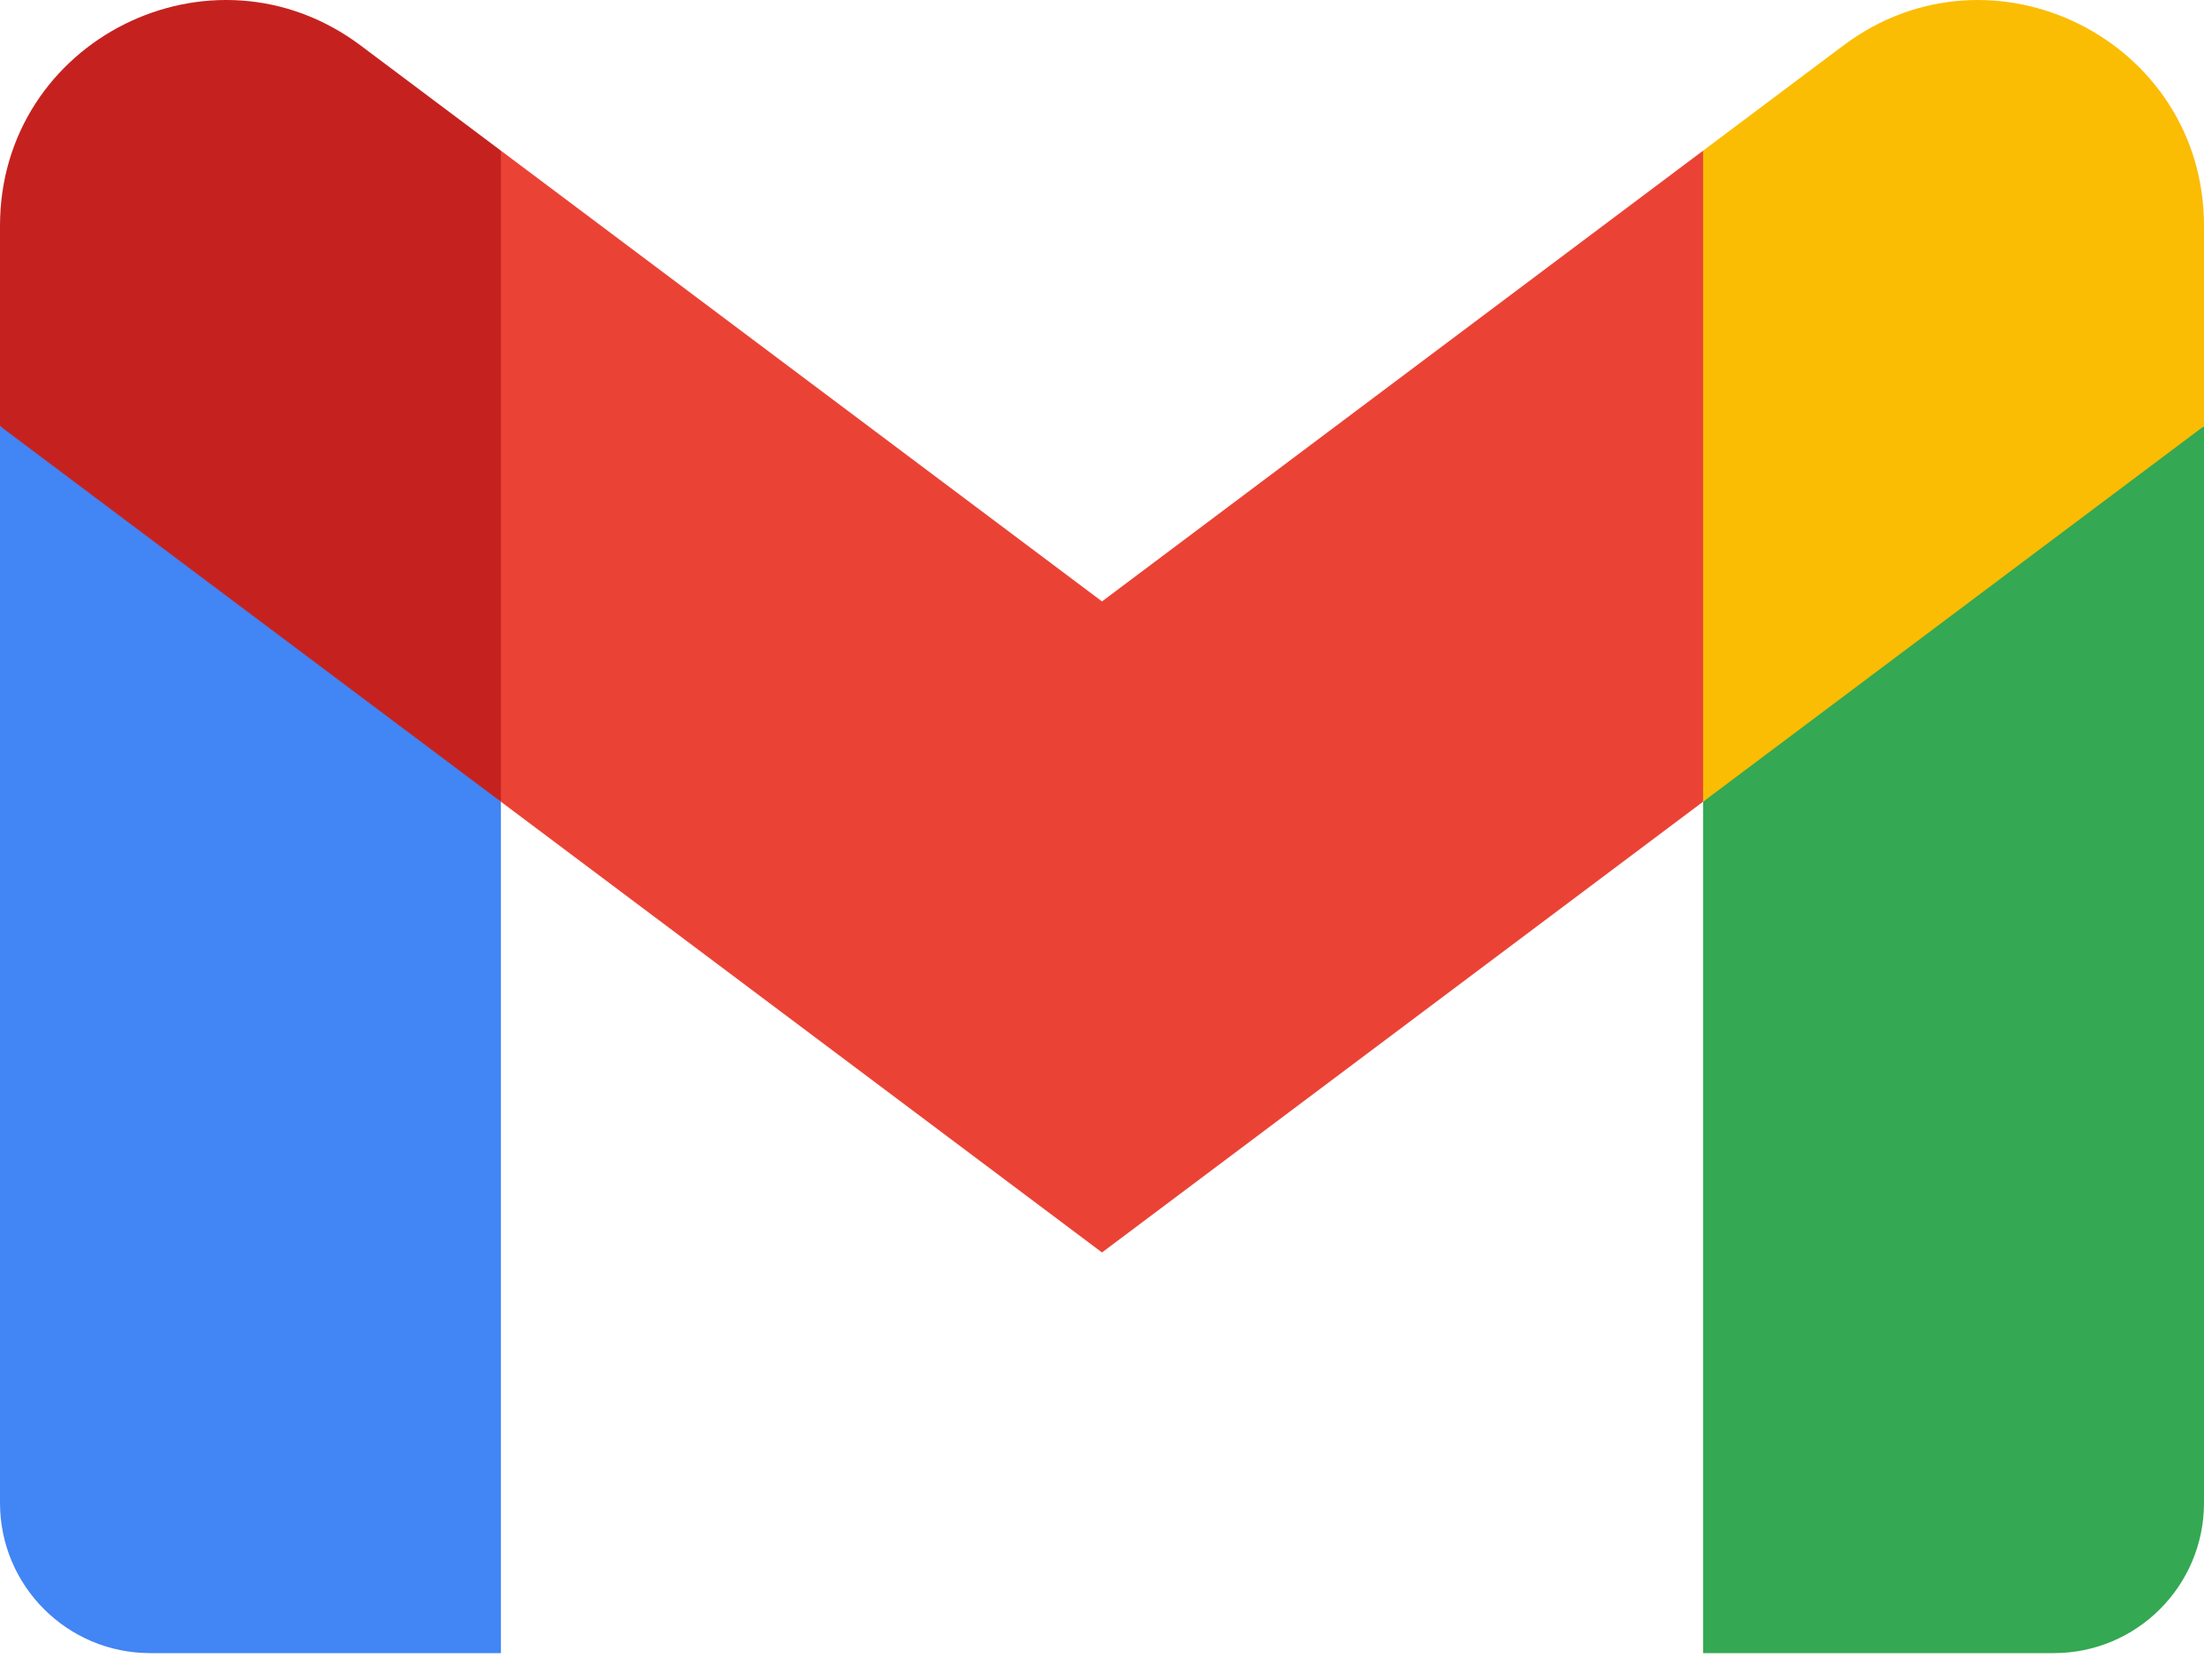 <svg width="80" height="61" viewBox="0 0 80 61" fill="none" xmlns="http://www.w3.org/2000/svg">
<g clip-path="url(#clip0_356_38)">
<path d="M18.182 60.016V29.106L8.596 20.337L0 15.47V54.561C0 57.579 2.445 60.016 5.455 60.016H18.182V60.016Z" fill="#4285F4"/>
<path d="M61.818 60.016H74.546C77.564 60.016 80 57.57 80 54.561V15.47L70.264 21.044L61.818 29.106V60.016V60.016Z" fill="#34A853"/>
<path d="M18.182 29.106L16.877 17.029L18.182 5.47L40 21.834L61.818 5.47L63.277 16.405L61.818 29.106L40 45.47L18.182 29.106Z" fill="#EA4335"/>
<path d="M61.818 5.47V29.106L80 15.47V8.197C80 1.452 72.3 -2.393 66.91 1.652L61.818 5.47Z" fill="#FBBC04"/>
<path d="M0 15.47L8.362 21.742L18.182 29.106V5.47L13.091 1.652C7.691 -2.394 0 1.452 0 8.197V15.47V15.47Z" fill="#C5221F"/>
</g>
<defs>
<clipPath id="clip0_356_38">
<rect width="80" height="60.312" fill="white"/>
</clipPath>
</defs>
</svg>
